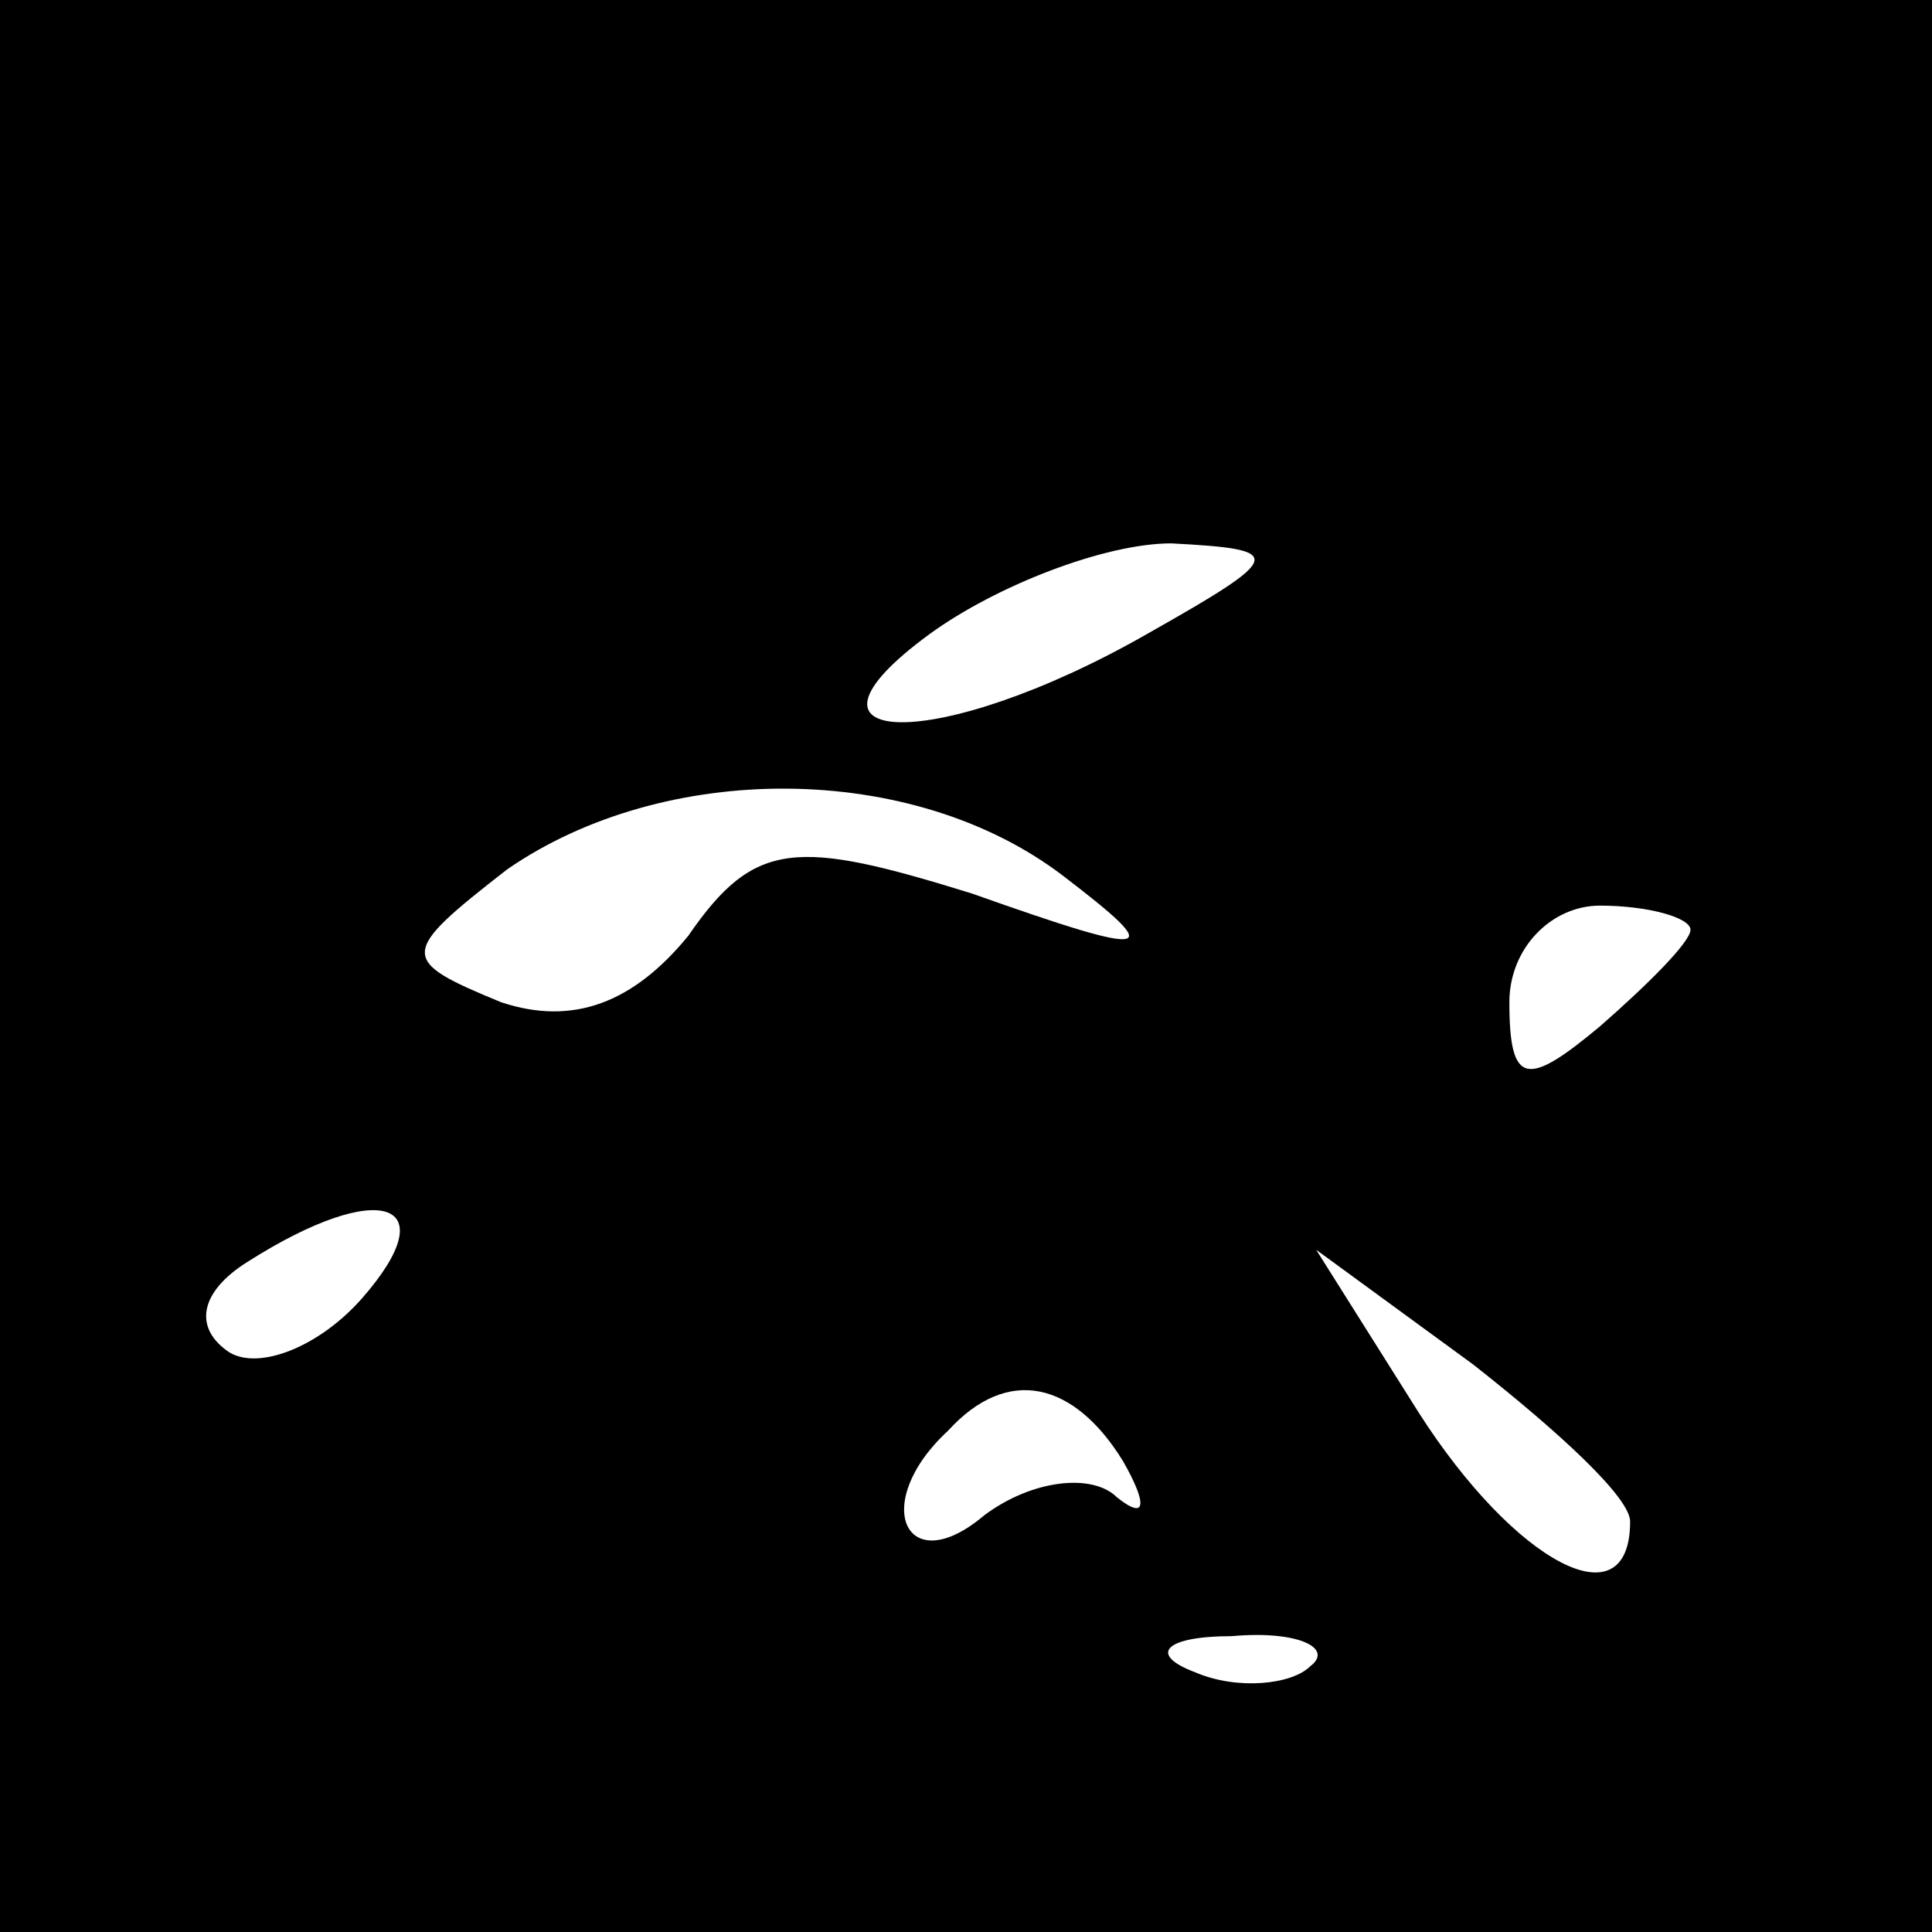 <?xml version="1.0" standalone="no"?>
<!DOCTYPE svg PUBLIC "-//W3C//DTD SVG 20010904//EN"
 "http://www.w3.org/TR/2001/REC-SVG-20010904/DTD/svg10.dtd">
<svg version="1.0" xmlns="http://www.w3.org/2000/svg"
 width="32pt" height="32pt" viewBox="0 0 32 32"
 preserveAspectRatio="xMidYMid meet">
<rect x="0" y="0" width="32" height="32" fill="#808080" stroke="none"/>
<g transform="translate(0,32) scale(0.1,-0.1)"
fill="#000000" stroke="none">
<path fill="#000000" stroke="none" d="M0 160 l0 -160 160 0 160 0 0 160 0
160 -160 0 -160 0 0 -160z"/>
<path fill="#ffffff" stroke="none" d="M190 215 c-35 -20 -62 -19 -36 0 11 8
29 15 40 15 19 -1 19 -2 -4 -15z"/>
<path fill="#ffffff" stroke="none" d="M176 175 c17 -13 16 -14 -15 -3 -29 9
-36 9 -47 -7 -9 -11 -19 -15 -31 -11 -17 7 -17 8 1 22 26 18 67 18 92 -1z"/>
<path fill="#ffffff" stroke="none" d="M280 166 c0 -2 -7 -9 -15 -16 -12 -10
-15 -10 -15 4 0 9 7 16 15 16 8 0 15 -2 15 -4z"/>
<path fill="#ffffff" stroke="none" d="M60 105 c-7 -8 -17 -12 -22 -9 -6 4 -5
10 3 15 22 14 33 10 19 -6z"/>
<path fill="#ffffff" stroke="none" d="M270 68 c0 -17 -19 -7 -35 18 l-17 27
26 -19 c14 -11 26 -22 26 -26z"/>
<path fill="#ffffff" stroke="none" d="M186 78 c4 -7 4 -10 -1 -6 -4 4 -14 3
-22 -3 -13 -11 -19 2 -6 14 10 11 21 8 29 -5z"/>
<path fill="#ffffff" stroke="none" d="M217 44 c-3 -3 -12 -4 -19 -1 -8 3 -5
6 6 6 11 1 17 -2 13 -5z"/>
</g>
</svg>
